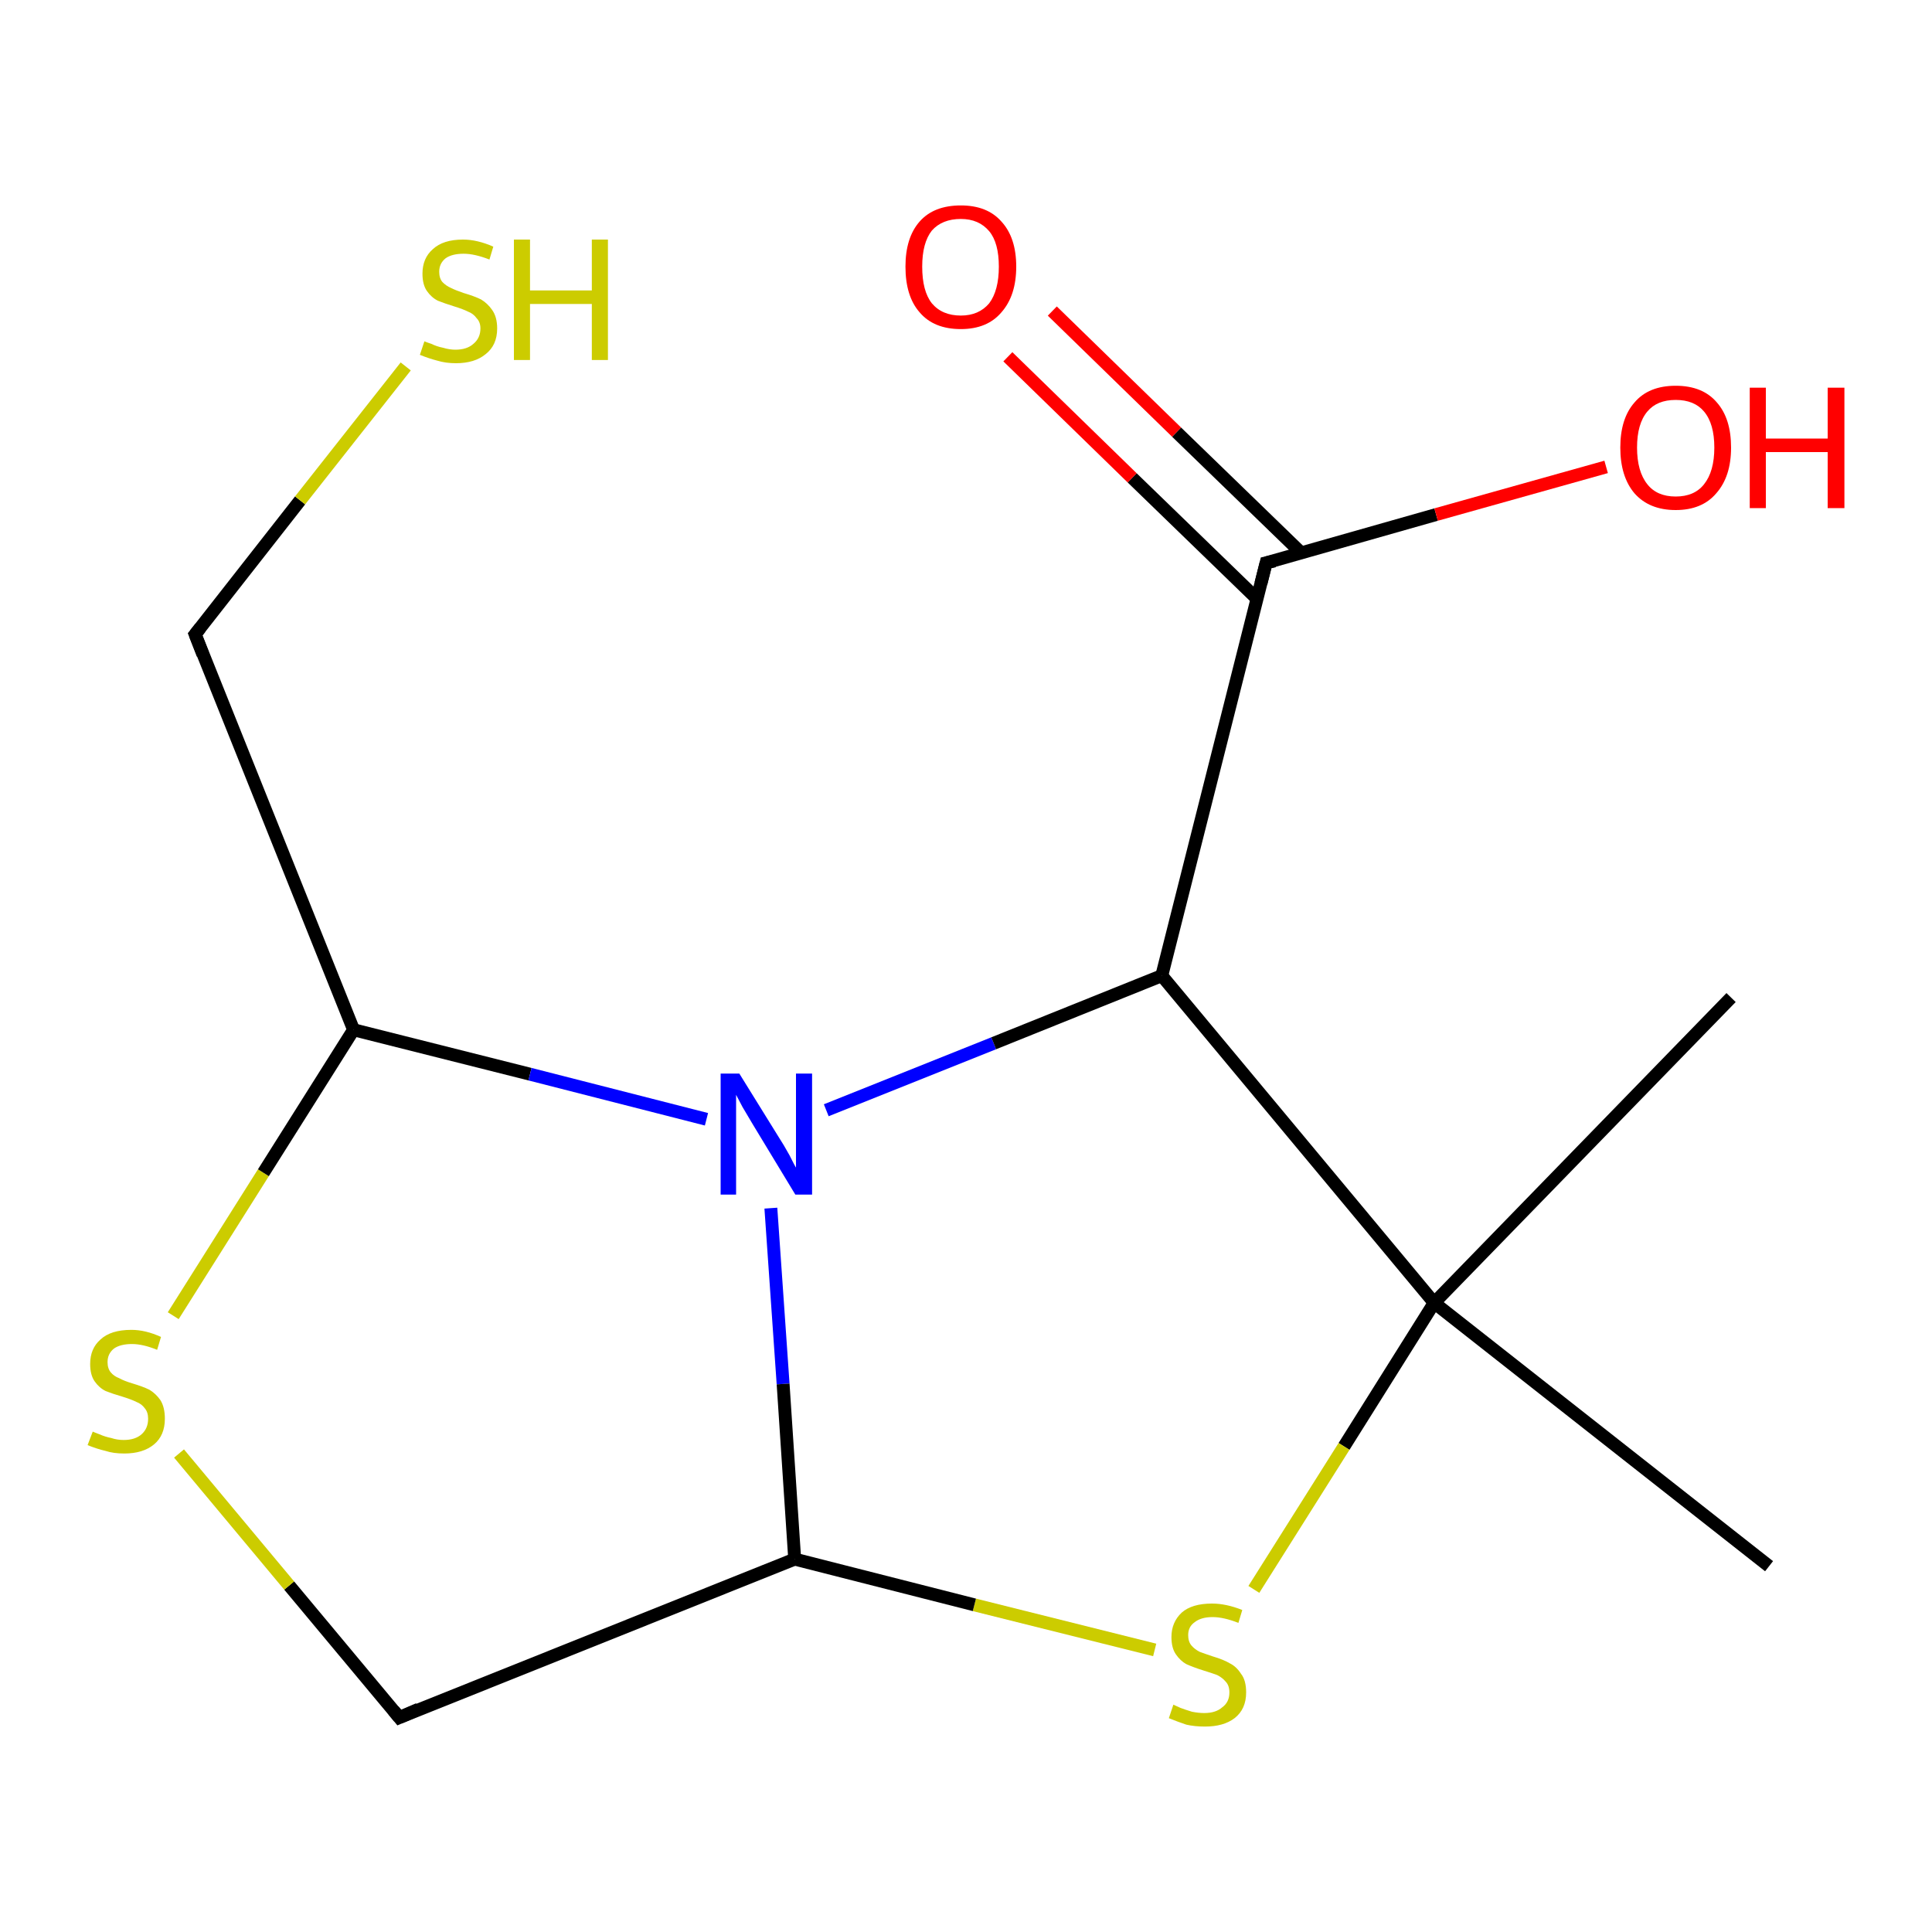 <?xml version='1.0' encoding='iso-8859-1'?>
<svg version='1.1' baseProfile='full'
              xmlns='http://www.w3.org/2000/svg'
                      xmlns:rdkit='http://www.rdkit.org/xml'
                      xmlns:xlink='http://www.w3.org/1999/xlink'
                  xml:space='preserve'
width='300px' height='300px' viewBox='0 0 300 300'>
<!-- END OF HEADER -->
<rect style='opacity:1.0;fill:#FFFFFF;stroke:none' width='300.0' height='300.0' x='0.0' y='0.0'> </rect>
<path class='bond-0 atom-0 atom-1' d='M 274.7,243.2 L 222.7,202.3' style='fill:none;fill-rule:evenodd;stroke:#000000;stroke-width:2.0px;stroke-linecap:butt;stroke-linejoin:miter;stroke-opacity:1' />
<path class='bond-1 atom-1 atom-2' d='M 222.7,202.3 L 268.8,154.9' style='fill:none;fill-rule:evenodd;stroke:#000000;stroke-width:2.0px;stroke-linecap:butt;stroke-linejoin:miter;stroke-opacity:1' />
<path class='bond-2 atom-1 atom-3' d='M 222.7,202.3 L 208.7,224.6' style='fill:none;fill-rule:evenodd;stroke:#000000;stroke-width:2.0px;stroke-linecap:butt;stroke-linejoin:miter;stroke-opacity:1' />
<path class='bond-2 atom-1 atom-3' d='M 208.7,224.6 L 194.7,246.8' style='fill:none;fill-rule:evenodd;stroke:#CCCC00;stroke-width:2.0px;stroke-linecap:butt;stroke-linejoin:miter;stroke-opacity:1' />
<path class='bond-3 atom-3 atom-4' d='M 179.3,256.2 L 151.3,249.2' style='fill:none;fill-rule:evenodd;stroke:#CCCC00;stroke-width:2.0px;stroke-linecap:butt;stroke-linejoin:miter;stroke-opacity:1' />
<path class='bond-3 atom-3 atom-4' d='M 151.3,249.2 L 123.4,242.1' style='fill:none;fill-rule:evenodd;stroke:#000000;stroke-width:2.0px;stroke-linecap:butt;stroke-linejoin:miter;stroke-opacity:1' />
<path class='bond-4 atom-4 atom-5' d='M 123.4,242.1 L 62.0,266.7' style='fill:none;fill-rule:evenodd;stroke:#000000;stroke-width:2.0px;stroke-linecap:butt;stroke-linejoin:miter;stroke-opacity:1' />
<path class='bond-5 atom-5 atom-6' d='M 62.0,266.7 L 44.9,246.2' style='fill:none;fill-rule:evenodd;stroke:#000000;stroke-width:2.0px;stroke-linecap:butt;stroke-linejoin:miter;stroke-opacity:1' />
<path class='bond-5 atom-5 atom-6' d='M 44.9,246.2 L 27.8,225.7' style='fill:none;fill-rule:evenodd;stroke:#CCCC00;stroke-width:2.0px;stroke-linecap:butt;stroke-linejoin:miter;stroke-opacity:1' />
<path class='bond-6 atom-6 atom-7' d='M 26.9,204.3 L 40.9,182.1' style='fill:none;fill-rule:evenodd;stroke:#CCCC00;stroke-width:2.0px;stroke-linecap:butt;stroke-linejoin:miter;stroke-opacity:1' />
<path class='bond-6 atom-6 atom-7' d='M 40.9,182.1 L 54.9,159.9' style='fill:none;fill-rule:evenodd;stroke:#000000;stroke-width:2.0px;stroke-linecap:butt;stroke-linejoin:miter;stroke-opacity:1' />
<path class='bond-7 atom-7 atom-8' d='M 54.9,159.9 L 30.3,98.5' style='fill:none;fill-rule:evenodd;stroke:#000000;stroke-width:2.0px;stroke-linecap:butt;stroke-linejoin:miter;stroke-opacity:1' />
<path class='bond-8 atom-8 atom-9' d='M 30.3,98.5 L 46.6,77.7' style='fill:none;fill-rule:evenodd;stroke:#000000;stroke-width:2.0px;stroke-linecap:butt;stroke-linejoin:miter;stroke-opacity:1' />
<path class='bond-8 atom-8 atom-9' d='M 46.6,77.7 L 63.0,56.9' style='fill:none;fill-rule:evenodd;stroke:#CCCC00;stroke-width:2.0px;stroke-linecap:butt;stroke-linejoin:miter;stroke-opacity:1' />
<path class='bond-9 atom-7 atom-10' d='M 54.9,159.9 L 82.3,166.8' style='fill:none;fill-rule:evenodd;stroke:#000000;stroke-width:2.0px;stroke-linecap:butt;stroke-linejoin:miter;stroke-opacity:1' />
<path class='bond-9 atom-7 atom-10' d='M 82.3,166.8 L 109.7,173.8' style='fill:none;fill-rule:evenodd;stroke:#0000FF;stroke-width:2.0px;stroke-linecap:butt;stroke-linejoin:miter;stroke-opacity:1' />
<path class='bond-10 atom-10 atom-11' d='M 128.3,172.4 L 154.3,162.0' style='fill:none;fill-rule:evenodd;stroke:#0000FF;stroke-width:2.0px;stroke-linecap:butt;stroke-linejoin:miter;stroke-opacity:1' />
<path class='bond-10 atom-10 atom-11' d='M 154.3,162.0 L 180.4,151.5' style='fill:none;fill-rule:evenodd;stroke:#000000;stroke-width:2.0px;stroke-linecap:butt;stroke-linejoin:miter;stroke-opacity:1' />
<path class='bond-11 atom-11 atom-12' d='M 180.4,151.5 L 196.6,87.4' style='fill:none;fill-rule:evenodd;stroke:#000000;stroke-width:2.0px;stroke-linecap:butt;stroke-linejoin:miter;stroke-opacity:1' />
<path class='bond-12 atom-12 atom-13' d='M 196.6,87.4 L 223.0,79.9' style='fill:none;fill-rule:evenodd;stroke:#000000;stroke-width:2.0px;stroke-linecap:butt;stroke-linejoin:miter;stroke-opacity:1' />
<path class='bond-12 atom-12 atom-13' d='M 223.0,79.9 L 249.4,72.5' style='fill:none;fill-rule:evenodd;stroke:#FF0000;stroke-width:2.0px;stroke-linecap:butt;stroke-linejoin:miter;stroke-opacity:1' />
<path class='bond-13 atom-12 atom-14' d='M 202.1,85.9 L 182.7,67.1' style='fill:none;fill-rule:evenodd;stroke:#000000;stroke-width:2.0px;stroke-linecap:butt;stroke-linejoin:miter;stroke-opacity:1' />
<path class='bond-13 atom-12 atom-14' d='M 182.7,67.1 L 163.4,48.3' style='fill:none;fill-rule:evenodd;stroke:#FF0000;stroke-width:2.0px;stroke-linecap:butt;stroke-linejoin:miter;stroke-opacity:1' />
<path class='bond-13 atom-12 atom-14' d='M 195.2,93.0 L 175.8,74.2' style='fill:none;fill-rule:evenodd;stroke:#000000;stroke-width:2.0px;stroke-linecap:butt;stroke-linejoin:miter;stroke-opacity:1' />
<path class='bond-13 atom-12 atom-14' d='M 175.8,74.2 L 156.5,55.4' style='fill:none;fill-rule:evenodd;stroke:#FF0000;stroke-width:2.0px;stroke-linecap:butt;stroke-linejoin:miter;stroke-opacity:1' />
<path class='bond-14 atom-11 atom-1' d='M 180.4,151.5 L 222.7,202.3' style='fill:none;fill-rule:evenodd;stroke:#000000;stroke-width:2.0px;stroke-linecap:butt;stroke-linejoin:miter;stroke-opacity:1' />
<path class='bond-15 atom-10 atom-4' d='M 119.7,187.6 L 121.6,214.9' style='fill:none;fill-rule:evenodd;stroke:#0000FF;stroke-width:2.0px;stroke-linecap:butt;stroke-linejoin:miter;stroke-opacity:1' />
<path class='bond-15 atom-10 atom-4' d='M 121.6,214.9 L 123.4,242.1' style='fill:none;fill-rule:evenodd;stroke:#000000;stroke-width:2.0px;stroke-linecap:butt;stroke-linejoin:miter;stroke-opacity:1' />
<path d='M 65.0,265.4 L 62.0,266.7 L 61.1,265.6' style='fill:none;stroke:#000000;stroke-width:2.0px;stroke-linecap:butt;stroke-linejoin:miter;stroke-opacity:1;' />
<path d='M 31.5,101.6 L 30.3,98.5 L 31.1,97.5' style='fill:none;stroke:#000000;stroke-width:2.0px;stroke-linecap:butt;stroke-linejoin:miter;stroke-opacity:1;' />
<path d='M 195.8,90.6 L 196.6,87.4 L 197.9,87.1' style='fill:none;stroke:#000000;stroke-width:2.0px;stroke-linecap:butt;stroke-linejoin:miter;stroke-opacity:1;' />
<path class='atom-3' d='M 182.2 264.7
Q 182.4 264.8, 183.3 265.2
Q 184.1 265.5, 185.1 265.8
Q 186.1 266.0, 187.0 266.0
Q 188.8 266.0, 189.8 265.1
Q 190.9 264.3, 190.9 262.8
Q 190.9 261.7, 190.3 261.1
Q 189.8 260.5, 189.0 260.1
Q 188.2 259.8, 186.9 259.4
Q 185.3 258.9, 184.2 258.4
Q 183.3 257.9, 182.6 256.9
Q 181.9 255.9, 181.9 254.2
Q 181.9 251.9, 183.5 250.4
Q 185.1 249.0, 188.2 249.0
Q 190.4 249.0, 192.9 250.0
L 192.3 252.0
Q 190.0 251.1, 188.3 251.1
Q 186.5 251.1, 185.5 251.9
Q 184.5 252.6, 184.5 253.9
Q 184.5 254.9, 185.0 255.5
Q 185.5 256.1, 186.3 256.5
Q 187.1 256.8, 188.3 257.2
Q 190.0 257.7, 191.0 258.3
Q 192.0 258.8, 192.7 259.9
Q 193.5 260.9, 193.5 262.8
Q 193.5 265.4, 191.7 266.8
Q 190.0 268.1, 187.1 268.1
Q 185.5 268.1, 184.2 267.8
Q 183.0 267.4, 181.5 266.8
L 182.2 264.7
' fill='#CCCC00'/>
<path class='atom-6' d='M 14.4 222.3
Q 14.6 222.4, 15.4 222.7
Q 16.3 223.1, 17.3 223.3
Q 18.2 223.6, 19.2 223.6
Q 21.0 223.6, 22.0 222.7
Q 23.0 221.8, 23.0 220.3
Q 23.0 219.3, 22.5 218.7
Q 22.0 218.0, 21.2 217.7
Q 20.4 217.3, 19.1 216.9
Q 17.4 216.4, 16.4 216.0
Q 15.4 215.5, 14.7 214.5
Q 14.0 213.5, 14.0 211.8
Q 14.0 209.4, 15.6 208.0
Q 17.2 206.5, 20.4 206.5
Q 22.6 206.5, 25.0 207.6
L 24.4 209.6
Q 22.2 208.7, 20.5 208.7
Q 18.7 208.7, 17.7 209.4
Q 16.7 210.2, 16.7 211.5
Q 16.7 212.5, 17.2 213.1
Q 17.7 213.7, 18.5 214.0
Q 19.2 214.4, 20.5 214.8
Q 22.2 215.3, 23.2 215.8
Q 24.2 216.4, 24.9 217.4
Q 25.6 218.5, 25.6 220.3
Q 25.6 222.9, 23.9 224.3
Q 22.2 225.7, 19.3 225.7
Q 17.6 225.7, 16.4 225.3
Q 15.1 225.0, 13.6 224.4
L 14.4 222.3
' fill='#CCCC00'/>
<path class='atom-9' d='M 65.9 53.0
Q 66.1 53.1, 67.0 53.4
Q 67.8 53.8, 68.8 54.0
Q 69.8 54.3, 70.7 54.3
Q 72.5 54.3, 73.5 53.4
Q 74.6 52.5, 74.6 51.0
Q 74.6 50.0, 74.0 49.4
Q 73.5 48.7, 72.7 48.4
Q 71.9 48.0, 70.6 47.6
Q 69.0 47.1, 68.0 46.7
Q 67.0 46.2, 66.3 45.2
Q 65.6 44.2, 65.6 42.5
Q 65.6 40.1, 67.2 38.7
Q 68.8 37.2, 71.9 37.2
Q 74.1 37.2, 76.6 38.3
L 76.0 40.3
Q 73.7 39.4, 72.0 39.4
Q 70.2 39.4, 69.2 40.1
Q 68.2 40.9, 68.2 42.2
Q 68.2 43.2, 68.7 43.8
Q 69.3 44.4, 70.0 44.7
Q 70.8 45.1, 72.0 45.5
Q 73.7 46.0, 74.7 46.5
Q 75.7 47.1, 76.4 48.1
Q 77.2 49.2, 77.2 51.0
Q 77.2 53.6, 75.4 55.0
Q 73.7 56.4, 70.8 56.4
Q 69.2 56.4, 67.9 56.0
Q 66.7 55.7, 65.2 55.1
L 65.9 53.0
' fill='#CCCC00'/>
<path class='atom-9' d='M 79.8 37.2
L 82.3 37.2
L 82.3 45.1
L 91.9 45.1
L 91.9 37.2
L 94.4 37.2
L 94.4 55.9
L 91.9 55.9
L 91.9 47.2
L 82.3 47.2
L 82.3 55.9
L 79.8 55.9
L 79.8 37.2
' fill='#CCCC00'/>
<path class='atom-10' d='M 114.8 166.7
L 121.0 176.7
Q 121.6 177.6, 122.6 179.4
Q 123.5 181.2, 123.6 181.3
L 123.6 166.7
L 126.1 166.7
L 126.1 185.5
L 123.5 185.5
L 116.9 174.6
Q 116.2 173.4, 115.3 171.9
Q 114.5 170.4, 114.3 170.0
L 114.3 185.5
L 111.9 185.5
L 111.9 166.7
L 114.8 166.7
' fill='#0000FF'/>
<path class='atom-13' d='M 251.6 69.5
Q 251.6 65.0, 253.8 62.5
Q 256.0 59.9, 260.2 59.9
Q 264.4 59.9, 266.6 62.5
Q 268.8 65.0, 268.8 69.5
Q 268.8 74.0, 266.5 76.6
Q 264.3 79.2, 260.2 79.2
Q 256.1 79.2, 253.8 76.6
Q 251.6 74.0, 251.6 69.5
M 260.2 77.1
Q 263.1 77.1, 264.6 75.2
Q 266.2 73.2, 266.2 69.5
Q 266.2 65.8, 264.6 63.9
Q 263.1 62.1, 260.2 62.1
Q 257.3 62.1, 255.8 63.9
Q 254.2 65.8, 254.2 69.5
Q 254.2 73.2, 255.8 75.2
Q 257.3 77.1, 260.2 77.1
' fill='#FF0000'/>
<path class='atom-13' d='M 271.7 60.2
L 274.2 60.2
L 274.2 68.1
L 283.8 68.1
L 283.8 60.2
L 286.4 60.2
L 286.4 78.9
L 283.8 78.9
L 283.8 70.2
L 274.2 70.2
L 274.2 78.9
L 271.7 78.9
L 271.7 60.2
' fill='#FF0000'/>
<path class='atom-14' d='M 140.6 41.4
Q 140.6 36.9, 142.8 34.4
Q 145.0 31.9, 149.2 31.9
Q 153.3 31.9, 155.5 34.4
Q 157.8 36.9, 157.8 41.4
Q 157.8 45.9, 155.5 48.5
Q 153.3 51.1, 149.2 51.1
Q 145.0 51.1, 142.8 48.5
Q 140.6 46.0, 140.6 41.4
M 149.2 49.0
Q 152.0 49.0, 153.6 47.1
Q 155.1 45.1, 155.1 41.4
Q 155.1 37.7, 153.6 35.9
Q 152.0 34.0, 149.2 34.0
Q 146.3 34.0, 144.7 35.8
Q 143.2 37.7, 143.2 41.4
Q 143.2 45.2, 144.7 47.1
Q 146.3 49.0, 149.2 49.0
' fill='#FF0000'/>
</svg>
